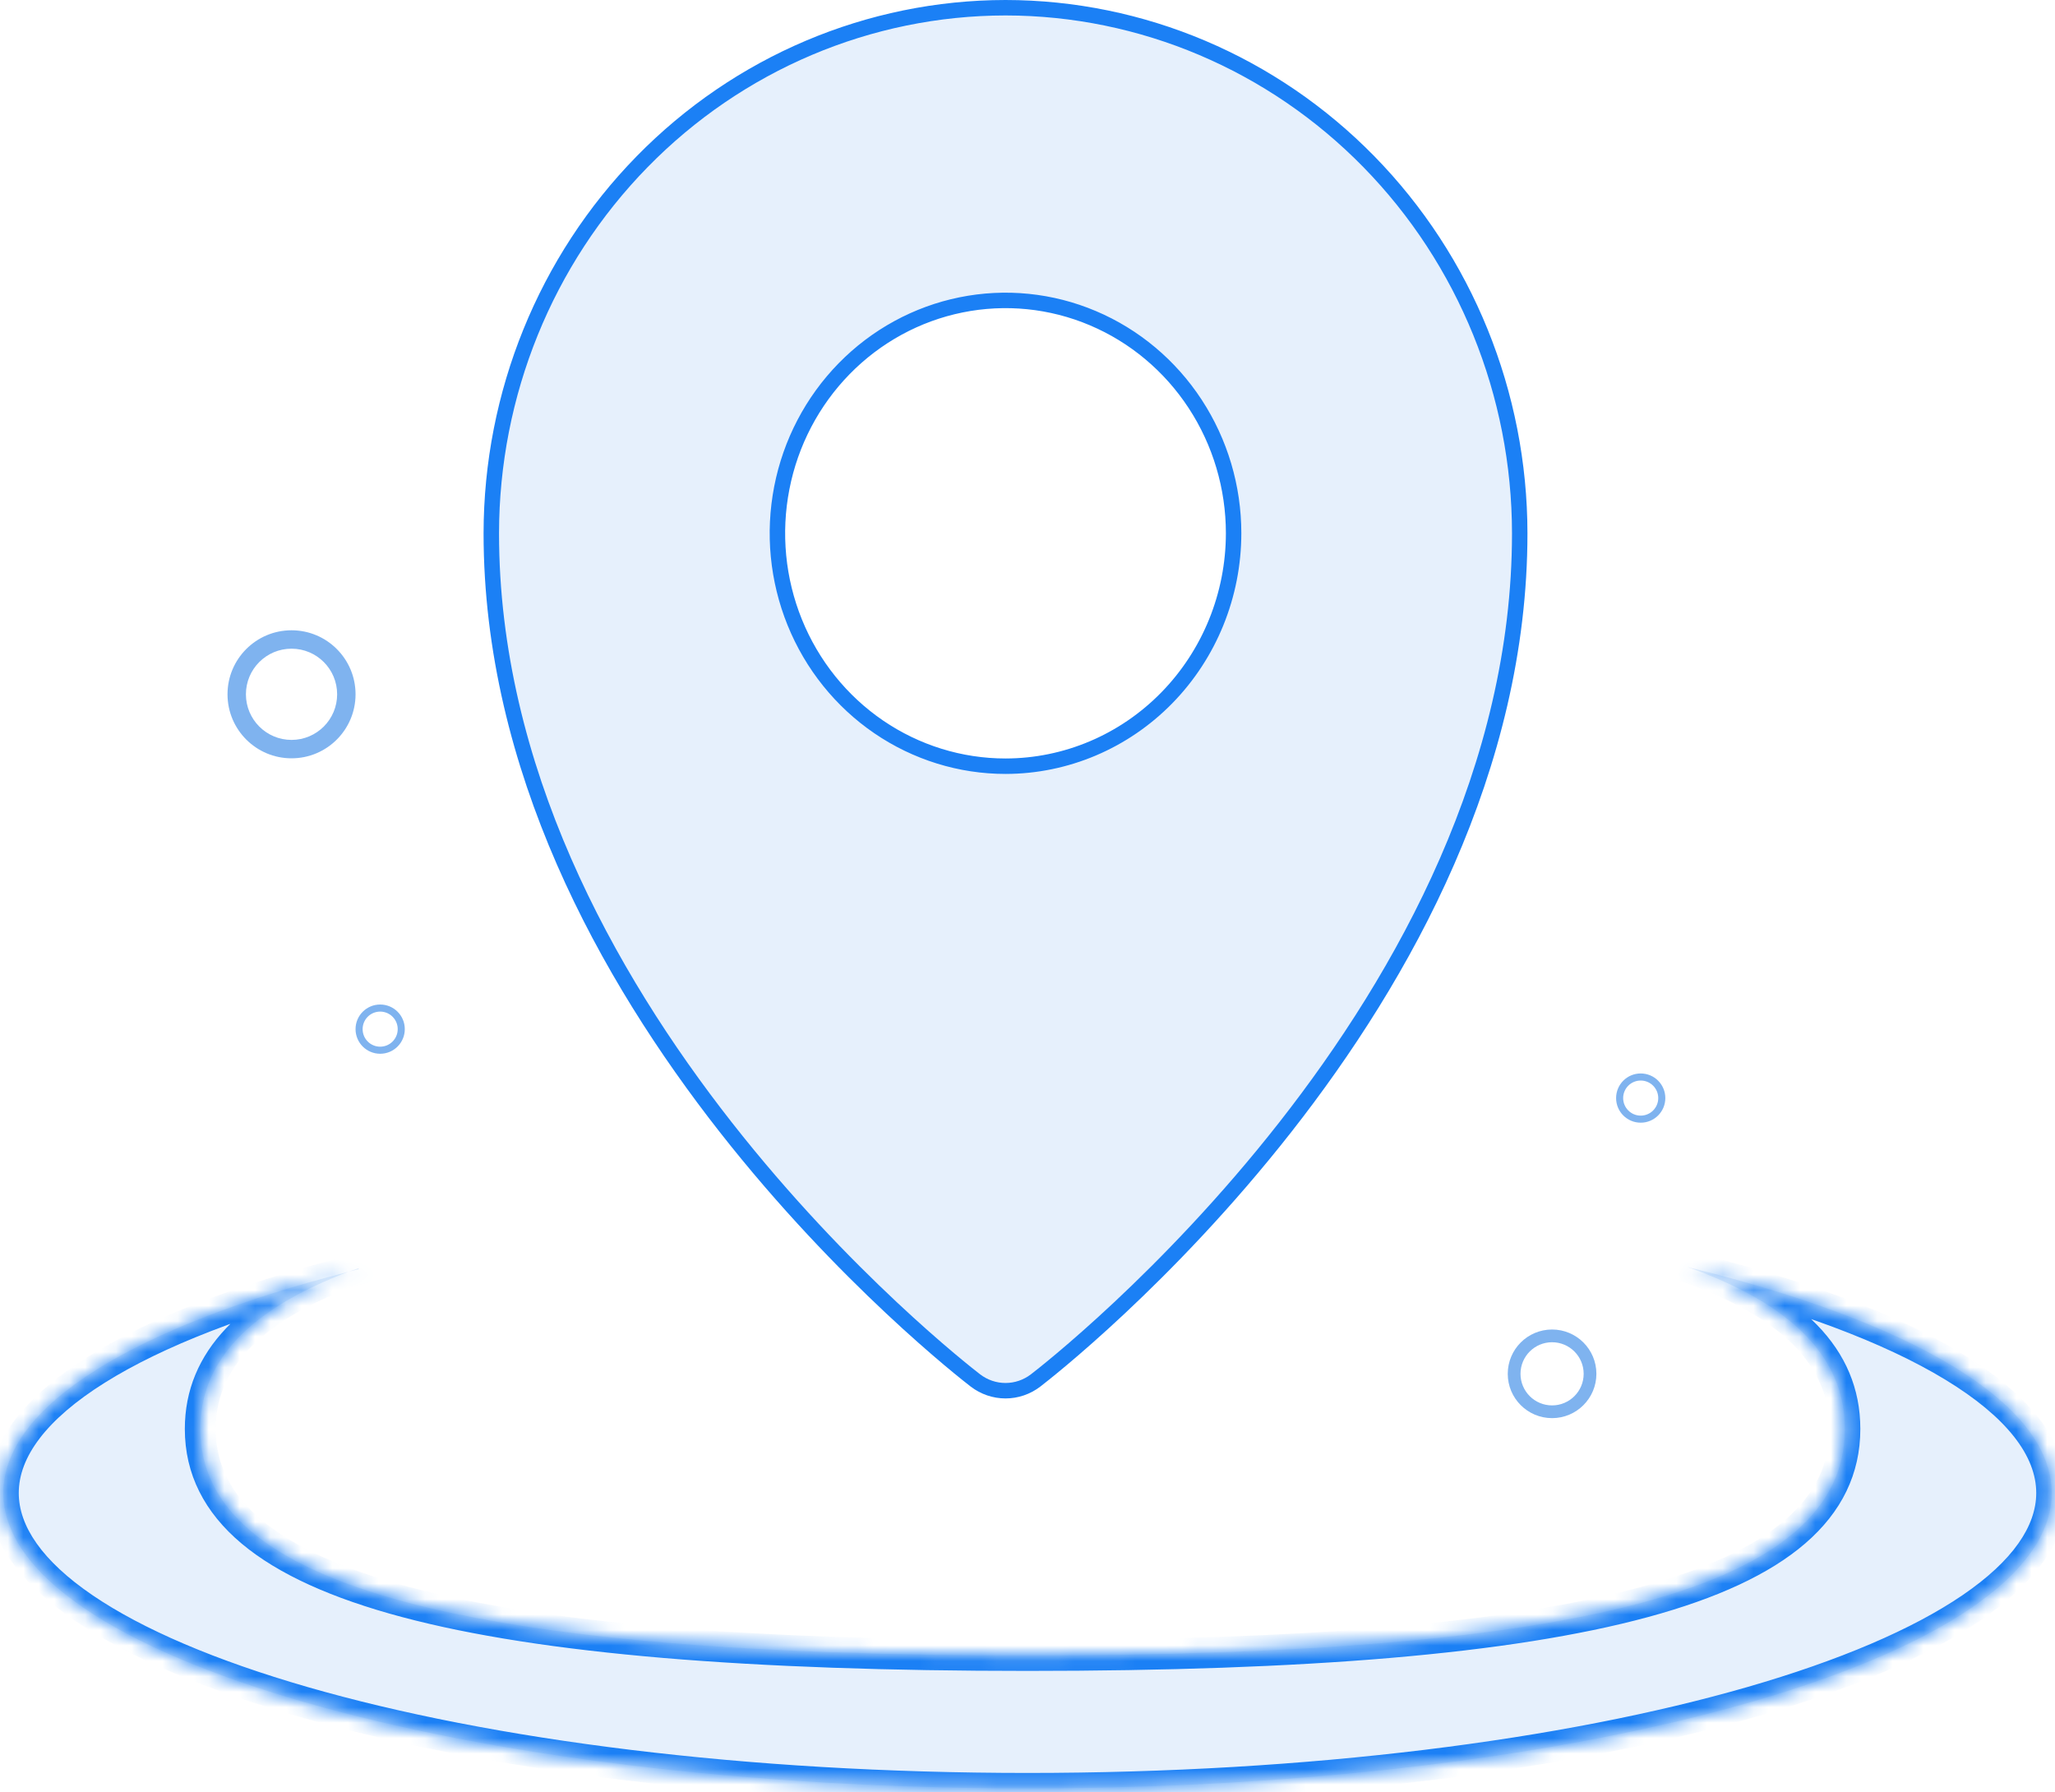 <svg width="133" height="116" viewBox="0 0 133 116" fill="none" xmlns="http://www.w3.org/2000/svg">
<path d="M103.319 88.912C103.319 90.496 102.035 91.78 100.451 91.78C98.867 91.78 97.582 90.496 97.582 88.912C97.582 87.328 98.867 86.044 100.451 86.044C102.035 86.044 103.319 87.328 103.319 88.912ZM98.407 88.912C98.407 90.041 99.322 90.956 100.451 90.956C101.579 90.956 102.495 90.041 102.495 88.912C102.495 87.783 101.579 86.868 100.451 86.868C99.322 86.868 98.407 87.783 98.407 88.912Z" fill="#0068E1" fill-opacity="0.5"/>
<path d="M107.78 71.066C107.78 71.946 107.067 72.659 106.187 72.659C105.307 72.659 104.594 71.946 104.594 71.066C104.594 70.186 105.307 69.473 106.187 69.473C107.067 69.473 107.78 70.186 107.78 71.066ZM105.051 71.066C105.051 71.693 105.56 72.202 106.187 72.202C106.814 72.202 107.322 71.693 107.322 71.066C107.322 70.439 106.814 69.931 106.187 69.931C105.56 69.931 105.051 70.439 105.051 71.066Z" fill="#0068E1" fill-opacity="0.5"/>
<path d="M26.198 66.604C26.198 67.484 25.485 68.198 24.605 68.198C23.725 68.198 23.011 67.484 23.011 66.604C23.011 65.724 23.725 65.011 24.605 65.011C25.485 65.011 26.198 65.724 26.198 66.604ZM23.469 66.604C23.469 67.231 23.977 67.74 24.605 67.74C25.232 67.74 25.74 67.231 25.74 66.604C25.74 65.977 25.232 65.469 24.605 65.469C23.977 65.469 23.469 65.977 23.469 66.604Z" fill="#0068E1" fill-opacity="0.5"/>
<path d="M23.011 44.934C23.011 47.222 21.156 49.077 18.868 49.077C16.58 49.077 14.725 47.222 14.725 44.934C14.725 42.646 16.58 40.791 18.868 40.791C21.156 40.791 23.011 42.646 23.011 44.934ZM15.916 44.934C15.916 46.564 17.238 47.886 18.868 47.886C20.499 47.886 21.82 46.564 21.82 44.934C21.82 43.303 20.499 41.982 18.868 41.982C17.238 41.982 15.916 43.303 15.916 44.934Z" fill="#0068E1" fill-opacity="0.5"/>
<path d="M41.557 10.468C47.797 4.092 56.257 0.508 65.077 0.5C73.898 0.508 82.357 4.092 88.597 10.468C94.838 16.844 98.35 25.493 98.357 34.515C98.357 49.694 90.874 63.142 83.184 72.949C75.501 82.747 67.657 88.853 67.024 89.342C66.461 89.773 65.778 90.005 65.077 90.005C64.376 90.005 63.693 89.773 63.13 89.342C62.495 88.852 54.652 82.746 46.97 72.949C39.28 63.142 31.797 49.694 31.797 34.515C31.805 25.493 35.316 16.844 41.557 10.468ZM65.077 49.588H65.078C68.995 49.584 72.749 47.992 75.515 45.165C78.282 42.338 79.836 38.508 79.84 34.515V34.515C79.84 31.536 78.975 28.623 77.355 26.145C75.734 23.666 73.429 21.733 70.73 20.591C68.031 19.448 65.061 19.149 62.195 19.732C59.329 20.314 56.698 21.752 54.635 23.86C52.571 25.969 51.166 28.654 50.598 31.576C50.029 34.498 50.321 37.527 51.437 40.279C52.553 43.032 54.443 45.387 56.871 47.045C59.299 48.702 62.155 49.588 65.077 49.588Z" fill="#0068E1" fill-opacity="0.1" stroke="#1B80F5"/>
<mask id="path-6-inside-1_4490_14018" fill="white">
<path fill-rule="evenodd" clip-rule="evenodd" d="M23.214 82.07C23.001 82.145 22.792 82.222 22.585 82.299C8.865 85.803 0.214 90.921 0.214 96.622C0.214 107.183 29.892 115.743 66.5 115.743C103.109 115.743 132.786 107.183 132.786 96.622C132.786 90.757 123.63 85.508 109.217 82.001C109.216 82.001 109.215 82 109.214 82V82C109.215 82.001 109.216 82.001 109.217 82.001C116.058 84.436 119.401 87.897 119.401 92.48C119.401 102.825 102.363 107.139 66.5 107.139C30.637 107.139 12.962 102.825 12.962 92.48C12.962 88.081 16.156 84.716 22.585 82.299C22.794 82.246 23.004 82.193 23.214 82.141V82.07Z"/>
</mask>
<path fill-rule="evenodd" clip-rule="evenodd" d="M23.214 82.07C23.001 82.145 22.792 82.222 22.585 82.299C8.865 85.803 0.214 90.921 0.214 96.622C0.214 107.183 29.892 115.743 66.5 115.743C103.109 115.743 132.786 107.183 132.786 96.622C132.786 90.757 123.63 85.508 109.217 82.001C109.216 82.001 109.215 82 109.214 82V82C109.215 82.001 109.216 82.001 109.217 82.001C116.058 84.436 119.401 87.897 119.401 92.48C119.401 102.825 102.363 107.139 66.5 107.139C30.637 107.139 12.962 102.825 12.962 92.48C12.962 88.081 16.156 84.716 22.585 82.299C22.794 82.246 23.004 82.193 23.214 82.141V82.07Z" fill="#0068E1" fill-opacity="0.1"/>
<path d="M23.214 82.07H24.214V80.654L22.88 81.127L23.214 82.07ZM109.214 82L109.551 81.058L108.214 80.581V82H109.214ZM109.214 82H108.214V82.785L108.977 82.972L109.214 82ZM23.214 82.141L23.456 83.111L24.214 82.922V82.141H23.214ZM22.88 81.127C22.661 81.205 22.446 81.284 22.234 81.363L22.937 83.236C23.138 83.16 23.341 83.086 23.549 83.012L22.88 81.127ZM1.214 96.622C1.214 94.312 2.982 91.868 6.786 89.484C10.54 87.131 16.021 85.007 22.833 83.268L22.338 81.331C15.429 83.095 9.725 85.282 5.724 87.789C1.772 90.266 -0.786 93.232 -0.786 96.622H1.214ZM66.5 114.743C48.262 114.743 31.788 112.61 19.906 109.182C13.958 107.466 9.218 105.442 5.987 103.239C2.723 101.013 1.214 98.76 1.214 96.622H-0.786C-0.786 99.766 1.415 102.542 4.86 104.891C8.338 107.263 13.304 109.359 19.352 111.104C31.46 114.597 48.129 116.743 66.5 116.743V114.743ZM131.786 96.622C131.786 98.76 130.277 101.013 127.013 103.239C123.782 105.442 119.042 107.466 113.094 109.182C101.212 112.61 84.738 114.743 66.5 114.743V116.743C84.871 116.743 101.54 114.597 113.648 111.104C119.696 109.359 124.662 107.263 128.14 104.891C131.585 102.542 133.786 99.766 133.786 96.622H131.786ZM108.981 82.973C116.139 84.715 121.92 86.873 125.887 89.282C129.911 91.725 131.786 94.244 131.786 96.622H133.786C133.786 93.136 131.083 90.097 126.925 87.573C122.712 85.014 116.709 82.795 109.453 81.029L108.981 82.973ZM109.553 81.059C109.552 81.059 109.551 81.058 109.551 81.058C109.55 81.058 109.55 81.058 109.551 81.058L108.878 82.942C108.879 82.942 108.88 82.943 108.881 82.943C108.881 82.943 108.881 82.943 108.881 82.943L109.553 81.059ZM108.214 82V82H110.214V82H108.214ZM108.977 82.972C108.978 82.972 108.979 82.972 108.979 82.972C108.98 82.972 108.98 82.972 108.98 82.972L109.454 81.029C109.453 81.029 109.452 81.029 109.452 81.029C109.451 81.029 109.451 81.029 109.452 81.029L108.977 82.972ZM120.401 92.48C120.401 87.249 116.527 83.541 109.552 81.059L108.882 82.943C115.59 85.33 118.401 88.546 118.401 92.48H120.401ZM66.5 108.139C84.445 108.139 97.783 107.062 106.661 104.654C111.099 103.45 114.512 101.89 116.831 99.892C119.186 97.863 120.401 95.387 120.401 92.48H118.401C118.401 94.745 117.487 96.687 115.526 98.377C113.529 100.097 110.442 101.556 106.137 102.724C97.531 105.058 84.418 106.139 66.5 106.139V108.139ZM11.962 92.48C11.962 95.4 13.228 97.877 15.641 99.901C18.019 101.894 21.509 103.452 26.025 104.655C35.06 107.062 48.554 108.139 66.5 108.139V106.139C48.583 106.139 35.308 105.059 26.54 102.722C22.153 101.554 18.983 100.093 16.926 98.368C14.905 96.673 13.962 94.732 13.962 92.48H11.962ZM22.234 81.363C15.67 83.83 11.962 87.446 11.962 92.48H13.962C13.962 88.717 16.643 85.601 22.937 83.236L22.234 81.363ZM22.833 83.268C23.039 83.216 23.247 83.163 23.456 83.111L22.973 81.171C22.76 81.224 22.549 81.277 22.338 81.331L22.833 83.268ZM24.214 82.141V82.07H22.214V82.141H24.214Z" fill="#1B80F5" mask="url(#path-6-inside-1_4490_14018)"/>
</svg>
